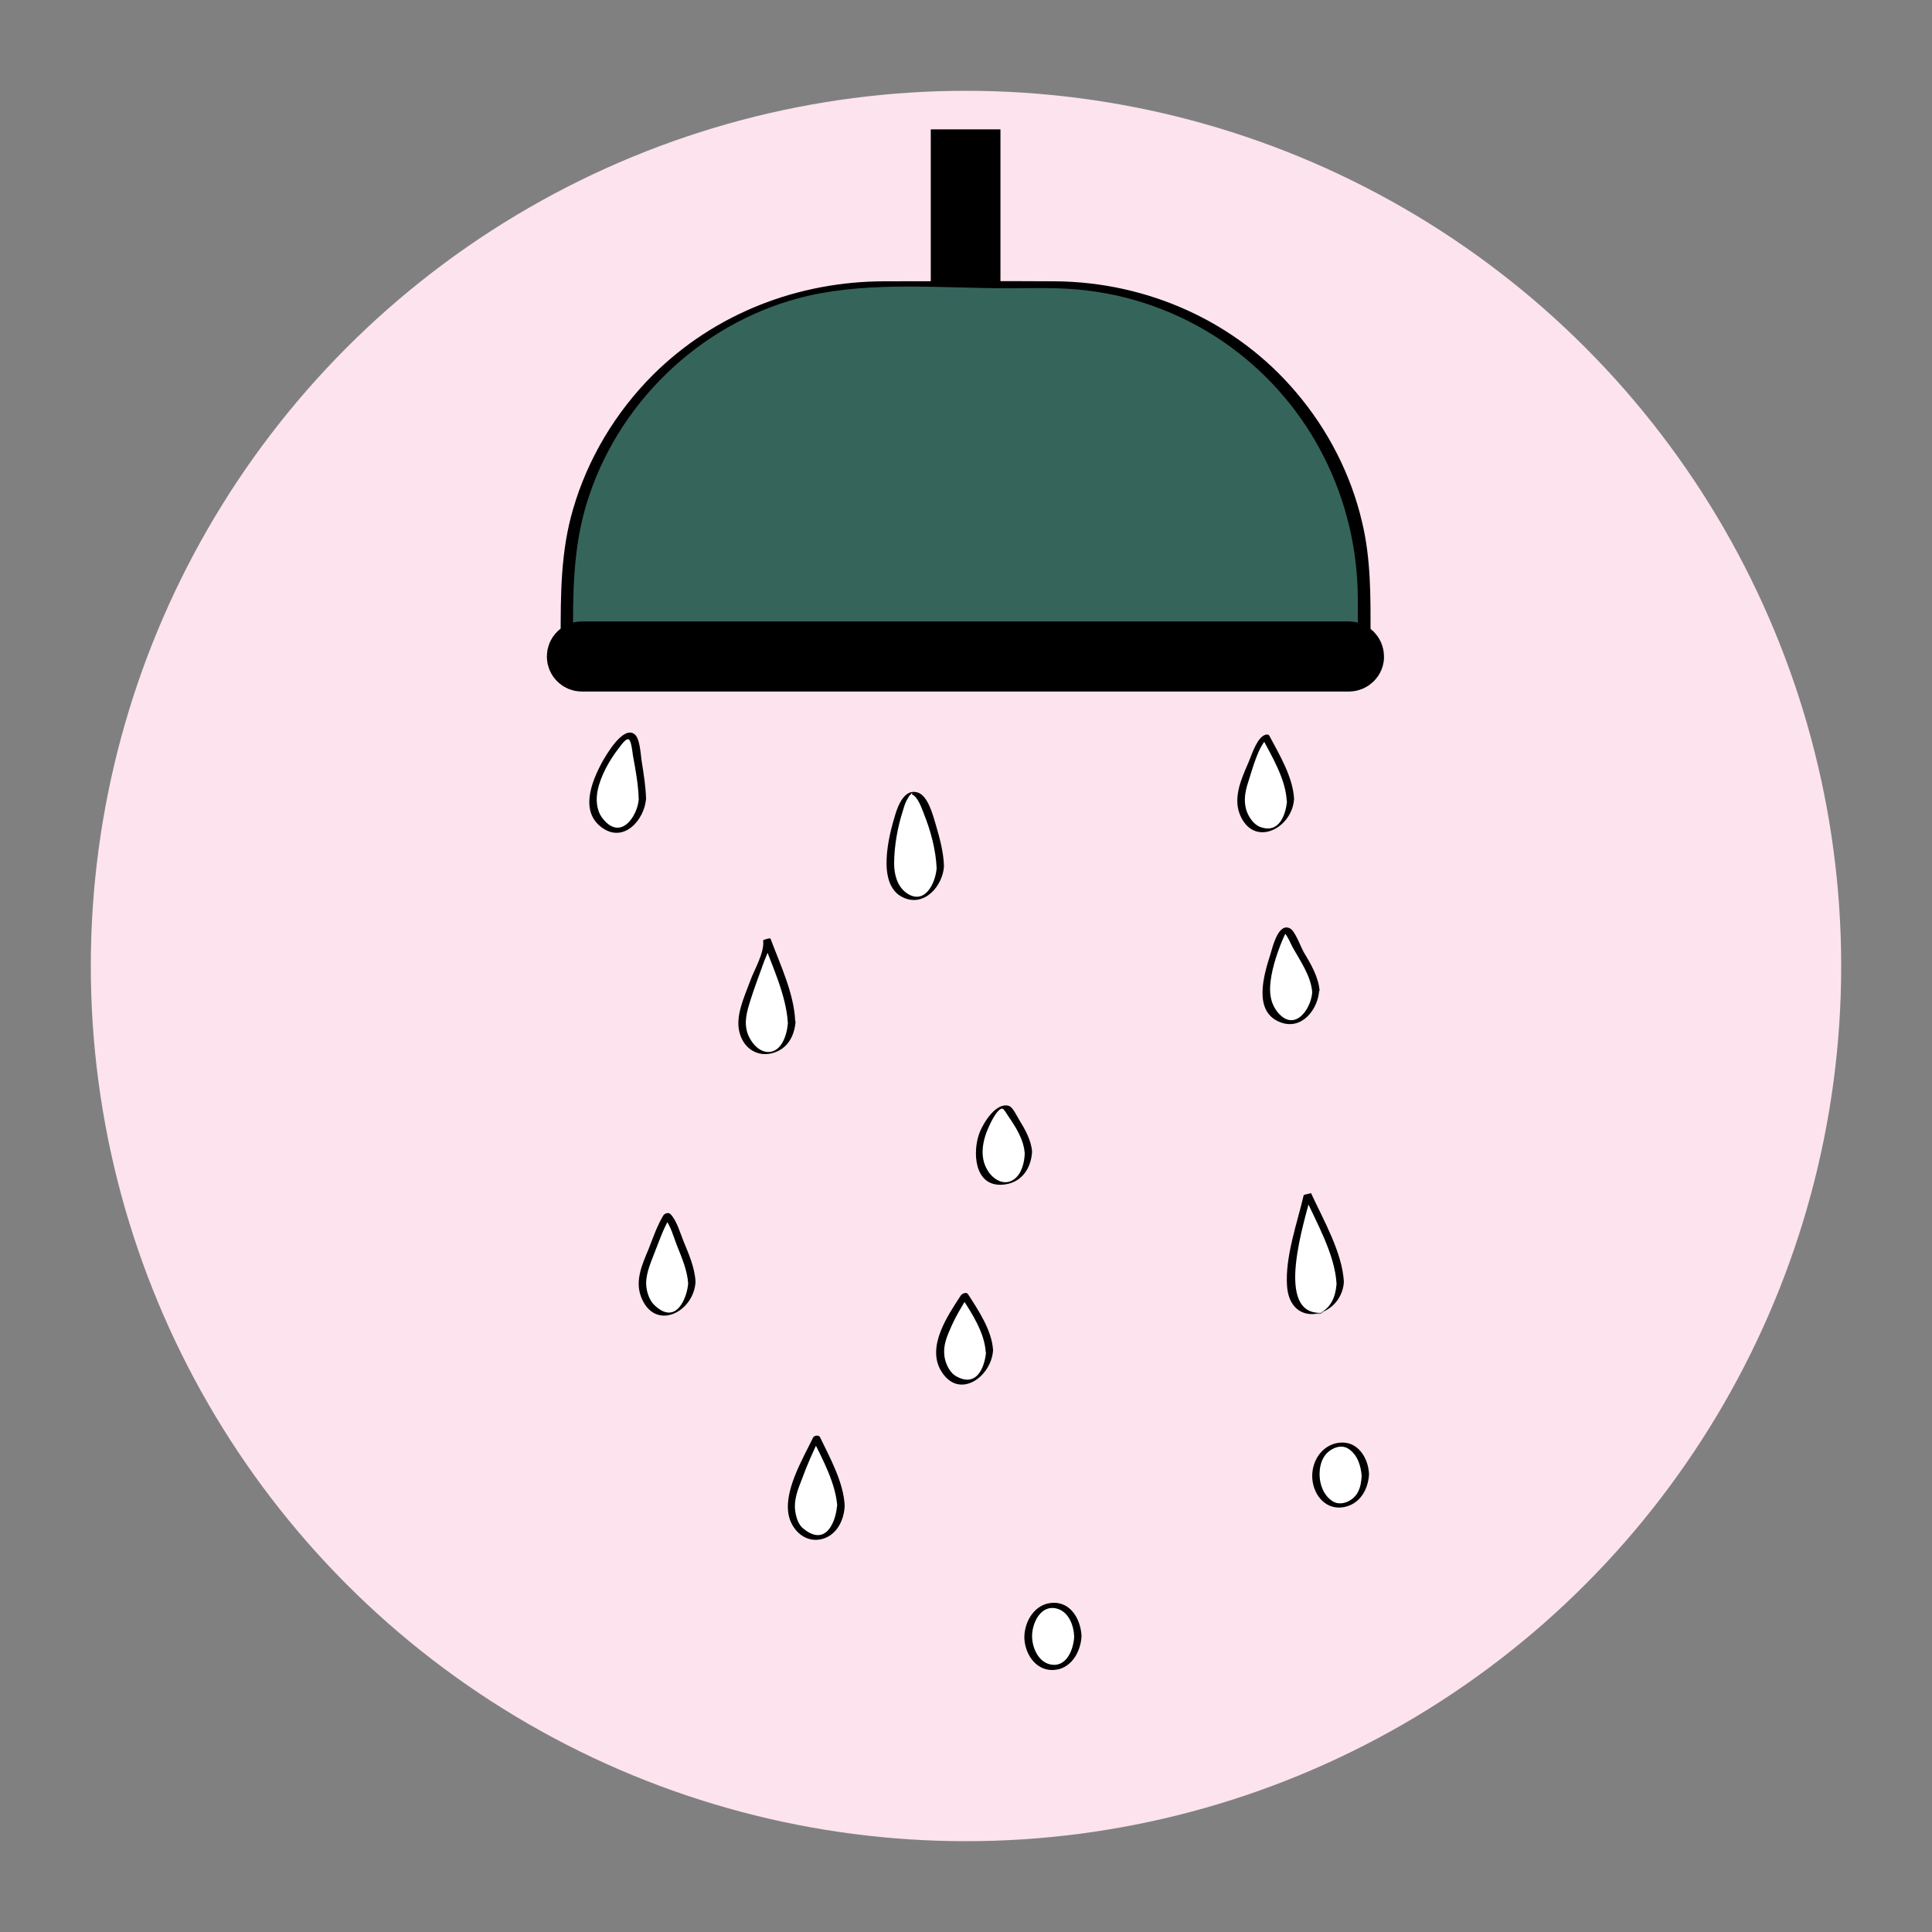 <?xml version="1.0" encoding="utf-8"?>
<!-- Generator: Adobe Illustrator 18.1.1, SVG Export Plug-In . SVG Version: 6.00 Build 0)  -->
<svg version="1.1" id="Layer_1" xmlns="http://www.w3.org/2000/svg" xmlns:xlink="http://www.w3.org/1999/xlink" x="0px" y="0px"
	 viewBox="0 0 500 500" enable-background="new 0 0 500 500" xml:space="preserve">
<rect x="0" y="0" width="500" height="500" fill="#808080" stroke="none"/>
<g>
	<circle fill="#FCE3EE" cx="250" cy="250" r="226.5"/>
</g>
<g>
	
		<line fill="none" stroke="#000000" stroke-width="18.033" stroke-linecap="square" stroke-linejoin="round" stroke-miterlimit="10" x1="249.9" y1="89.5" x2="249.9" y2="42.5"/>
	<g>
		<path fill="#35645B" d="M353.1,164.6V154c0-44.2-36.1-80.3-80.3-80.3H227c-44.2,0-80.3,36.1-80.3,80.3v10.6H353.1z"/>
		<g>
			<path d="M354.7,164.1c0-9.8,0.1-19.4-2.2-29c-2.9-12.4-8.9-24-17.1-33.6C319.9,83.2,297,73,273.1,72.8c-14.7-0.1-29.4,0-44.1,0
				c-22.4,0-44,8.3-60,24.2c-9.7,9.7-16.9,21.7-20.7,34.8c-3.2,10.9-3.2,21.9-3.2,33.1c0,0.4,0.8,0.5,1,0.5c23.3,0,46.5,0,69.8,0
				c37.1,0,74.1,0,111.2,0c8.5,0,17,0,25.4,0c1.2,0,3.5-1.8,1.3-1.8c-21.2,0-42.4,0-63.7,0c-35.9,0-71.9,0-107.8,0
				c-10.5,0-20.9,0-31.4,0c-1,0-1.9,0-2.9,0c-0.1,0-0.5,0.1-0.6,0c1.5,0.8,0.9-1.1,0.9-2.4c0-11.3,0.5-22.2,4.2-33
				c8.6-25.6,30.5-45.7,56.9-51.7c16.4-3.7,34.6-1.9,51.3-1.9c6.9,0,13.9-0.3,20.8,0.6c13.3,1.6,26.2,6.7,37,14.6
				c20.8,15.2,32.8,39.4,32.9,65.1c0,3.4,0,6.7,0,10.1C351.4,166,354.7,165.4,354.7,164.1z"/>
		</g>
	</g>
	
		<path fill="none" stroke="#000000" stroke-width="12.752" stroke-linecap="square" stroke-linejoin="round" stroke-miterlimit="10" d="
		M349.1,172.6H150.6c-1.5,0-2.7-1.2-2.7-2.7l0,0c0-1.5,1.2-2.7,2.7-2.7h198.5c1.5,0,2.7,1.2,2.7,2.7l0,0
		C351.9,171.3,350.6,172.6,349.1,172.6z"/>
	<g>
		<path fill="#FFFFFF" d="M243.4,224.4c0,4.4-2.9,8-6.4,8c-3.5,0-6.4-3.6-6.4-8s2-19.3,5.6-19.3C239.6,205.2,243.4,220,243.4,224.4z
			"/>
		<g>
			<path d="M242.4,224.7c-0.3,3.9-3.1,9.7-7.8,6.4c-2.4-1.7-3.2-4.8-3.2-7.6c0-4.5,0.9-9.5,2.3-13.8c0.3-1,0.6-2.1,1.2-3
				c0.2-0.4,0.4-0.8,0.8-1.1c0.4-0.6,0.5-0.6,0.3,0c1.5,0.5,2.6,3.7,3.1,5C240.9,215.1,242.2,220,242.4,224.7c0,0,1.9-0.2,1.9-0.5
				c-0.1-3.6-1.1-7.3-2.1-10.7c-0.7-2.3-2-7.6-4.7-8.4c-3.4-1.1-5.1,3.4-5.8,5.7c-1.7,5.5-5,18.3,2.1,21.5
				c5.5,2.5,10.2-3.1,10.5-8.1C244.3,224.3,242.4,224.4,242.4,224.7z"/>
		</g>
	</g>
	<g>
		<path fill="#FFFFFF" d="M334.1,206.8c0,4.4-2.9,8-6.4,8s-6.4-3.6-6.4-8s5.7-16.1,6.4-16.3C327.7,190.6,334.1,202.4,334.1,206.8z"
			/>
		<g>
			<path d="M333.1,207c-0.2,3.1-1.7,9-7,7c-1.8-0.7-3.1-2.8-3.6-4.5c-0.7-2.5-0.2-4.9,0.6-7.3c1-3.1,2.6-9.4,5.2-11.4
				c-0.6,0-1.1,0.1-1.7,0.1c2.6,4.9,6.1,10.7,6.4,16.3c0,0.6,1.9,0.2,1.9-0.5c-0.3-5.6-3.8-11.4-6.4-16.3c-0.3-0.6-1.3-0.2-1.7,0.1
				c-1.9,1.4-3,5.3-3.9,7.3c-1.7,3.9-3.7,8.5-2.1,12.8c3.5,9,13.6,3.9,14.1-3.8C335.1,206,333.2,206.3,333.1,207z"/>
		</g>
	</g>
	<g>
		<path fill="#FFFFFF" d="M340.5,256.6c0,4.4-2.9,8-6.4,8c-3.5,0-6.4-3.6-6.4-8c0-4.4,4.6-19,5.5-15.6
			C333.6,242.3,340.5,252.1,340.5,256.6z"/>
		<g>
			<path d="M339.6,256.8c-0.3,4.4-4.6,10.5-9,5.1c-1.5-1.9-2-4.1-1.9-6.5c0.2-3.9,1.6-8.2,3.1-11.9c0.3-0.7,0.6-1.3,0.9-2
				c0.5-1.1-0.5-0.2-0.3-0.1c0.9,1,1.5,2.5,2.1,3.7C336.5,248.7,339.3,252.6,339.6,256.8c0,0.4,1.9,0,1.9-0.5
				c-0.3-3.5-2.3-6.9-4.1-9.9c-0.7-1.2-2.2-5.4-3.5-6.1c-3.1-1.7-4.6,5-5.1,6.6c-1.7,5.3-4.6,14.8,2.4,17.6
				c5.6,2.3,9.9-3.2,10.2-8.2C341.5,256,339.6,256.2,339.6,256.8z"/>
		</g>
	</g>
	<g>
		<path fill="#FFFFFF" d="M266.2,298.3c0,4.4-2.9,8-6.4,8s-6.4-3.6-6.4-8s3.4-11.8,7-11.8C260.3,286.5,266.2,293.9,266.2,298.3z"/>
		<g>
			<path d="M265.2,298.6c-0.1,2.3-0.8,5.3-2.9,6.7c-2.6,1.7-5.4-0.2-6.7-2.4c-2.2-3.5-1.3-7.9,0.4-11.5c0.4-0.9,2.1-4.5,3.4-4.5
				c0.4,0,1.2,1.5,1.5,1.9C262.9,291.7,265,295,265.2,298.6c0,0,1.9-0.3,1.9-0.5c-0.2-3-1.8-5.8-3.4-8.4c-0.5-0.8-1.6-3.2-2.6-3.5
				c-3.4-1-6.6,4.5-7.5,6.7c-2,4.9-1.6,14.2,5.8,13.7c4.7-0.3,7.4-3.9,7.7-8.5C267.1,298.1,265.3,298.3,265.2,298.6z"/>
		</g>
	</g>
	<g>
		<path fill="#FFFFFF" d="M166.3,206.8c0,4.4-2.9,8-6.4,8c-3.5,0-6.4-3.6-6.4-8s6.3-16.4,9.9-16.4
			C163.9,190.4,166.3,202.4,166.3,206.8z"/>
		<g>
			<path d="M165.3,206.9c-0.3,4.2-4.7,11.1-9.5,4.7c-1.5-2.1-1.6-4.8-1.1-7.2c0.8-3.7,3-7.6,5.3-10.6c0.8-1,2-2.9,2.8-2.4
				c0.6,0.5,0.9,3.4,1,4.1C164.5,199.3,165.2,203.1,165.3,206.9c0,0.9,1.9,0.5,1.9-0.2c-0.1-3.2-0.6-6.3-1.1-9.5
				c-0.3-1.6-0.4-6.1-1.9-7.2c-3-2.3-7.5,5.7-8.4,7.3c-2.7,5-5.8,12.7,0,16.9c5.7,4.1,11-2.1,11.4-7.5
				C167.3,205.9,165.4,206.2,165.3,206.9z"/>
		</g>
	</g>
	<g>
		<path fill="#FFFFFF" d="M204.8,264.6c0,4.4-2.9,8-6.4,8c-3.5,0-6.4-3.6-6.4-8s6.9-20,6.4-21.4
			C198.4,243.2,204.8,260.2,204.8,264.6z"/>
		<g>
			<path d="M203.9,264.8c-0.2,2.8-1.6,8-5.7,7.4c-2.2-0.4-3.8-2.5-4.6-4.4c-1.2-3.1-0.3-6,0.6-8.9c1-3.2,2.2-6.3,3.3-9.4
				c0.6-1.8,2.1-4.5,1.9-6.4c-0.6,0.2-1.3,0.3-1.9,0.5C199.9,250.1,203.5,257.7,203.9,264.8c0,0.1,1.9-0.2,1.9-0.5
				c-0.3-7.2-3.9-14.7-6.4-21.4c-0.1-0.2-1.9,0.3-1.9,0.5c0.4,3.2-2.4,7.7-3.4,10.6c-1.5,4.1-4,9.2-2.6,13.6c1.1,3.7,4.4,5.9,8.2,5
				c4-1,5.9-4.3,6.2-8.3C205.8,264.3,203.9,264.5,203.9,264.8z"/>
		</g>
	</g>
	<g>
		<path fill="#FFFFFF" d="M256.1,349.6c0,4.4-2.9,8-6.4,8s-6.4-3.6-6.4-8s6.4-14.4,6.4-14.4S256.1,345.2,256.1,349.6z"/>
		<g>
			<path d="M255.2,349.7c-0.2,3.1-1.9,9.7-7.7,6.5c-1.5-0.8-2.5-2.7-2.9-4.3c-0.7-2.8,0.1-5.2,1.2-7.7c1.3-3.1,3-6,4.8-8.8
				c-0.6,0.1-1.2,0.2-1.8,0.3c2.7,4.1,6,9.2,6.3,14.2c0.1,0.8,2,0.3,1.9-0.5c-0.3-5.1-3.8-10.3-6.5-14.5c-0.4-0.6-1.5-0.1-1.8,0.3
				c-3.4,5.2-8.9,13.2-5.2,19.5c4.5,7.7,13,1.8,13.5-5.2C257.2,348.6,255.2,348.9,255.2,349.7z"/>
		</g>
	</g>
	<g>
		<path fill="#FFFFFF" d="M346.9,332c0,4.4-2.9,8-6.4,8c-3.5,0-6.4-3.6-6.4-8s4.4-23,4.4-23S346.9,327.6,346.9,332z"/>
		<g>
			<path d="M345.9,332.3c-0.3,3.6-1.6,6.6-5.2,7.9c0.6-0.2,1.2-0.3,1.9-0.5c-13.5,1.5-4.7-24.5-3.2-30.9c-0.6,0.2-1.3,0.3-1.9,0.5
				C340.6,316.2,345.5,324.6,345.9,332.3c0-0.1,1.9-0.4,1.9-0.5c-0.4-7.6-5.3-16.1-8.5-23c0,0-1.9,0.4-1.9,0.5
				c-1.7,7.3-4.9,16.1-4.3,23.7c0.9,11,14,8.1,14.7-1.2C347.8,332,346,332,345.9,332.3z"/>
		</g>
	</g>
	<g>
		<ellipse fill="#FFFFFF" cx="346.9" cy="381.7" rx="6.4" ry="8"/>
		<g>
			<path d="M352.4,382c-0.1,1.5-0.3,2.9-1,4.2c-1.2,2.3-4.5,3.8-6.7,2.2c-2.2-1.5-3.2-4.3-3.2-6.9c0-1.4,0.3-3,1-4.2
				c1.1-2.1,4.2-3.8,6.4-2.4C351.3,376.4,352.2,379.3,352.4,382c0,0.3,1.9,0,1.9-0.5c-0.2-4.4-3.1-8.8-7.9-8.1
				c-4.2,0.6-6.8,4.5-6.8,8.6c0,4.4,3.1,8.7,7.8,8.1c4.4-0.6,6.7-4.5,6.9-8.6C354.3,381.2,352.4,381.4,352.4,382z"/>
		</g>
	</g>
	<g>
		<ellipse fill="#FFFFFF" cx="272.6" cy="423.5" rx="6.4" ry="8"/>
		<g>
			<path d="M278,423.6c-0.2,3.3-2,8.2-6.4,7.1c-3-0.8-4.5-4.4-4.5-7.3c0-3.3,2.2-8.2,6.4-7.1C276.6,417.1,277.9,420.7,278,423.6
				c0,1,2,0.6,1.9-0.2c-0.2-4.1-2.6-8.7-7.3-8.6c-4.6,0.1-7.4,4.5-7.5,8.8c0,4.1,2.7,8.6,7.2,8.6c4.7,0,7.4-4.5,7.6-8.8
				C280,422.5,278.1,422.8,278,423.6z"/>
		</g>
	</g>
	<g>
		<path fill="#FFFFFF" d="M179.1,332c0,4.4-2.9,8-6.4,8c-3.5,0-6.4-3.6-6.4-8s6.4-16.5,6.4-17.2C172.6,313.7,179.1,327.6,179.1,332z
			"/>
		<g>
			<path d="M178.1,332.1c-0.2,3.3-2.9,11.2-8.7,5.7c-1.2-1.1-1.9-3-2.1-4.6c-0.4-2.9,0.9-5.9,1.9-8.5c1.3-3.2,2.5-7,4.4-9.9
				c-0.6,0.1-1.2,0.2-1.8,0.3c1.7,1.7,2.6,5.3,3.5,7.5c1.2,3,2.6,6.3,2.8,9.6c0,0.7,1.9,0.3,1.9-0.5c-0.2-3.7-1.8-7.3-3.2-10.7
				c-0.8-2-1.7-5.2-3.3-6.8c-0.5-0.5-1.4-0.2-1.8,0.3c-1.6,2.6-2.8,6.1-3.9,8.9c-1.6,3.8-3.5,8-1.9,12.2c3.5,9.1,13.6,4.1,14.1-3.8
				C180.1,331,178.2,331.4,178.1,332.1z"/>
		</g>
	</g>
	<g>
		<path fill="#FFFFFF" d="M217.6,389.8c0,4.4-2.9,8-6.4,8c-3.5,0-6.4-3.6-6.4-8s6.4-17.7,6.4-17.7S217.6,385.3,217.6,389.8z"/>
		<g>
			<path d="M216.6,389.9c-0.3,3.6-2.7,10.6-8.7,5.7c-1.3-1-1.9-3-2.1-4.6c-0.4-2.8,0.7-5.6,1.7-8.1c1.3-3.6,2.9-7.2,4.6-10.7
				c-0.6,0.1-1.2,0.1-1.8,0.2c2.6,5.3,6.1,11.7,6.4,17.7c0,0.7,1.9,0.3,1.9-0.5c-0.3-6-3.8-12.3-6.4-17.7c-0.3-0.6-1.6-0.4-1.8,0.2
				c-2.7,5.6-8,14.3-6.1,20.8c1.1,3.5,4.2,6.2,8,5.5c4.1-0.8,6.1-4.8,6.3-8.6C218.6,388.8,216.7,389.1,216.6,389.9z"/>
		</g>
	</g>
</g>
</svg>

